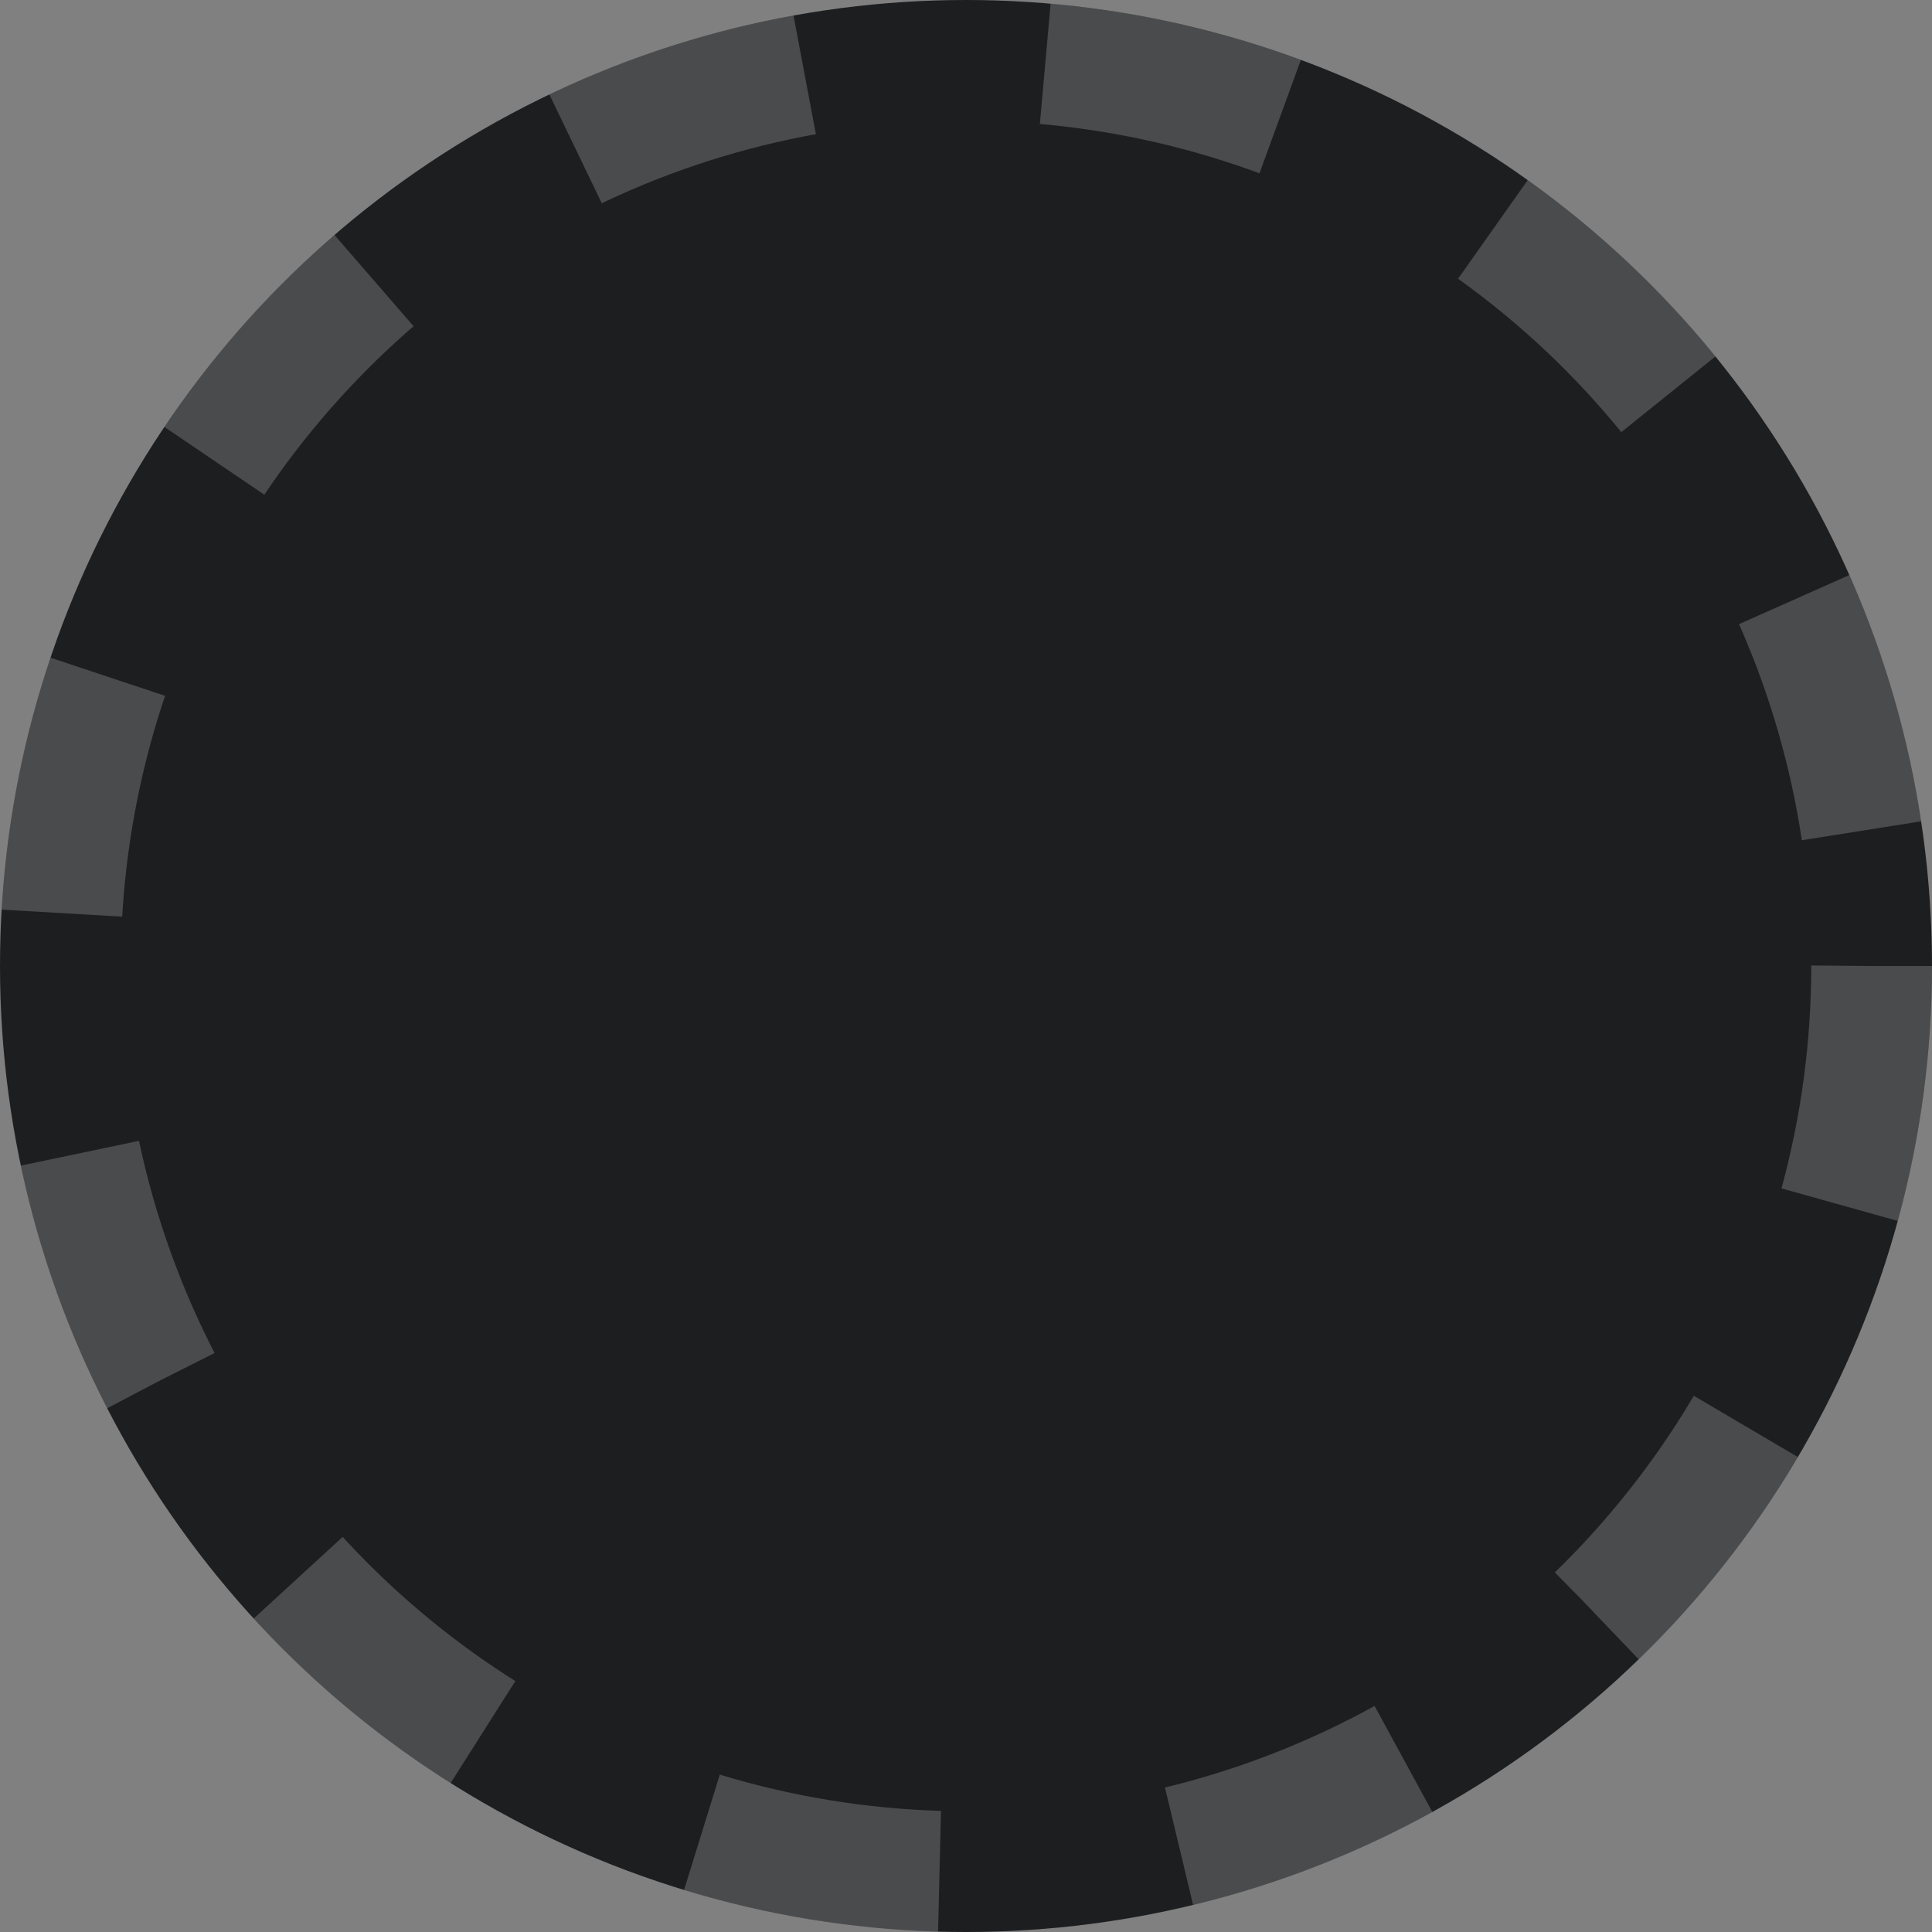 <svg width="16" height="16" viewBox="0 0 16 16" fill="none" xmlns="http://www.w3.org/2000/svg">
<rect x="0" y="0" width="16" height="16" fill="#808080" stroke="none"/>
<circle cx="8" cy="8" r="8" fill="#1D1E20"/>
<circle cx="8" cy="8" r="7.5" stroke="white" stroke-opacity="0.2" stroke-dasharray="2 2"/>
</svg>
